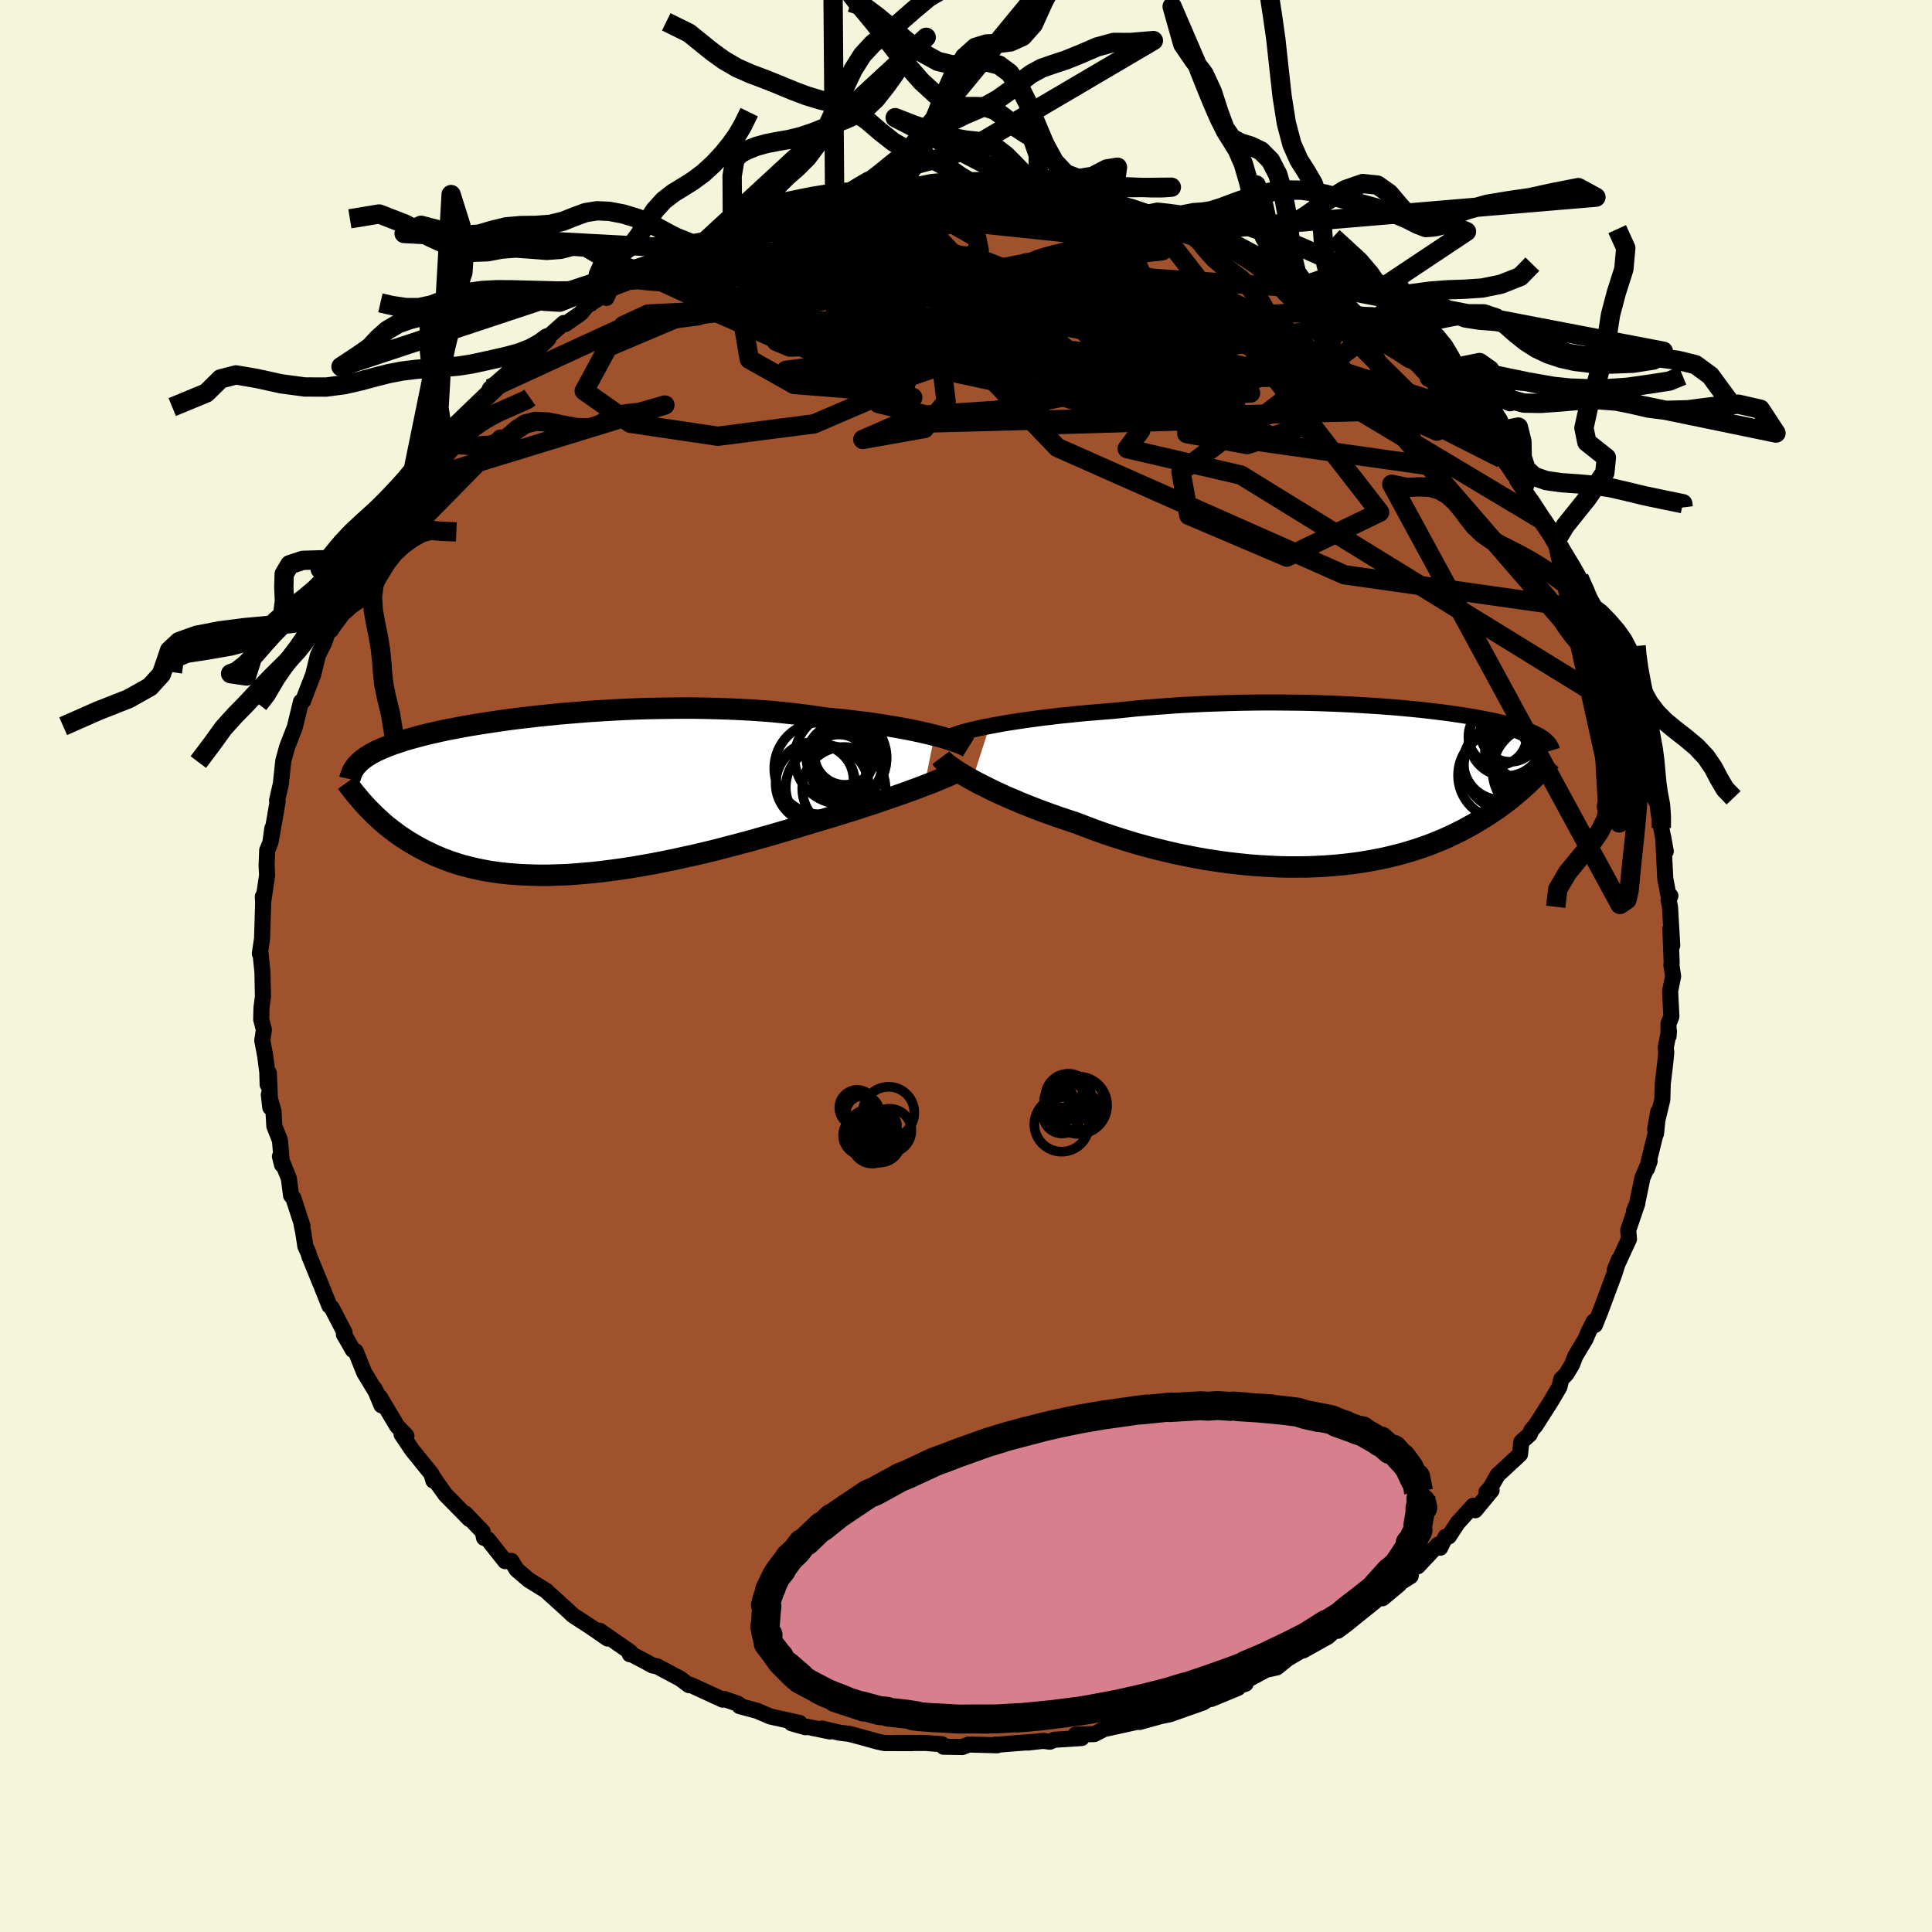 <svg xmlns="http://www.w3.org/2000/svg" width="500" height="500" viewBox="-100 -100 200 200"><defs><clipPath id="c"><path d="m39.53-6.18-.56-.14-.6-.14-.63-.14-.66-.14-.69-.13-.71-.13-.75-.13-.77-.12-.8-.12-.82-.12-.85-.1-.86-.11-.89-.1-.9-.09-.92-.09-1.01-.15-1.03-.14-1.06-.13-1.09-.12-1.11-.11-1.13-.09-1.16-.08-1.16-.06-1.18-.05-1.2-.04-1.2-.03-1.2-.02h-1.21l-1.21.01-1.2.02-1.2.02-1.2.04-1.18.05-1.17.06-1.16.07-1.14.07-1.12.09-1.1.09-1.08.09-1.05.11-1.03.1-1.01.12-.97.11-.95.12-.92.13-.89.13-.85.13-.83.13-.79.13-.76.14-.73.14-.7.13-.66.14-.64.14-.6.14-.57.14-.54.14-.52.14-.48.14-.46.13-.43.14-.41.14-.39.13-.37.14-.35.14-.32.13-.31.14-.29.13-.27.14-.25.13-.24.14-.22.14-.2.13-.19.14-.17.13-.16.14-.15.14-.13.14-.13.13.91 4.13.23.25.25.26.25.25.26.26.27.25.28.26.29.26.3.26.32.25.32.26.34.25.35.26.37.25.37.24.39.25.41.24.42.24.44.24.45.23.47.23.49.23.51.21.53.21.55.2.57.19.59.18.62.16.64.16.66.14.68.13.71.11.73.1.76.08.78.06.8.05.82.03.85.02h.87l.89-.03.92-.03.93-.06.95-.08.98-.09.99-.11 1.01-.13 1.02-.14 1.04-.16 1.05-.18 1.07-.19 1.07-.21 1.09-.22 1.09-.24 1.1-.24 1.1-.26 1.11-.27 1.1-.29 1.11-.29 1.1-.29 1.1-.31 1.1-.31 1.08-.31 1.07-.32 1.06-.32 1.05-.32.9-.27.88-.26.88-.27.87-.27.85-.26.83-.27.82-.27.8-.26.78-.27.75-.26.73-.25.71-.25.68-.25.66-.24.62-.24"/></clipPath><clipPath id="b"><path d="m-38-6.25.68-.13.71-.13.75-.12.77-.12.8-.12.83-.11.85-.12.88-.1.89-.11.92-.09.93-.1.95-.09.97-.08.97-.08.99-.08 1.15-.12 1.16-.12 1.18-.1 1.19-.09 1.2-.09 1.2-.08 1.21-.06 1.21-.06 1.21-.04 1.21-.04 1.2-.03 1.19-.02 1.19-.01h1.17l1.15.01 1.15.01 1.12.02 1.11.03 1.08.04 1.06.04 1.04.05 1.02.06.98.06.97.06.93.07.9.07.88.08.85.08.82.08.78.09.76.09.73.09.69.09.67.1.63.09.61.1.57.09.55.1.52.1.49.1.47.09.44.1.42.1.39.09.37.1.35.1.32.09.31.1.3.09.27.09.26.1.25.09.23.09.21.09.2.1.19.09.17.09.16.09.15.09.14.09.13.09.11.09.11.1.09.09-1.68 4.14-.25.25-.27.24-.27.25-.29.25-.29.25-.31.26-.31.26-.33.26-.35.26-.35.26-.37.27-.38.26-.39.26-.41.27-.43.26-.44.27-.45.27-.47.26-.49.27-.51.26-.53.26-.55.26-.57.26-.59.24-.61.25-.63.23-.66.23-.68.22-.7.21-.73.2-.75.19-.77.18-.79.16-.82.15-.84.14-.86.12-.88.1-.91.09-.92.07-.94.05-.96.04-.98.01h-.99l-1.01-.02-1.02-.05-1.04-.06-1.05-.08-1.05-.11-1.07-.12-1.07-.15-1.08-.16-1.08-.19-1.08-.21-1.08-.22-1.08-.25-1.07-.26-1.07-.28-1.07-.3-1.05-.32-1.04-.33-1.02-.34-1.01-.36-.99-.37-.98-.38-.85-.28-.84-.28-.82-.29-.81-.29-.79-.3-.77-.3-.75-.3-.73-.31-.71-.3-.68-.31-.66-.3-.63-.31-.6-.3-.57-.29-.54-.29"/></clipPath><linearGradient id="d" x1="0%" x2="100%" y1="0%" y2="0%"><stop offset="0%" style="stop-color:[object Object];stop-opacity:1"/><stop offset="64.7%" style="stop-color:[object Object];stop-opacity:1"/><stop offset="100%" style="stop-color:[object Object];stop-opacity:1"/></linearGradient><filter id="a"><feTurbulence baseFrequency=".05" numOctaves="3" result="noise" type="noise"/><feDisplacementMap in="SourceGraphic" in2="noise" scale="2"/></filter></defs><rect width="100%" height="100%" x="-100" y="-100" fill="beige"/><path fill="sienna" stroke="#000" stroke-linejoin="round" stroke-width="1.667" d="m73.02-.11.18 1.17-.31 1.54.13 2.63-.3.76.01 1.27.04-.52-.33 1.68.05.55-.1 1.02-.26 2.18-.05 1.68-.74 3.06.32-1.82-.23 2.26-.01-.13-.93 3.77.28-.8-.74 1.72-.56 2.7-.32.77.35-.82-.95 2.78.08.93-1.47 3.18.42-1.03-.49 1.51.05-.12-1.49 4-.54 1.35-.13-.36-.5 1-.35.82-1.06 1.77-.33.87-.6.99-.52.53-.19.8-.92 1.56-1.56 2.44-.41.47-.18.43-.87.78-.14 1.29-2.32 2.15-.74 1.3-.41.46.53-.18-1.7 2.06-.2-.47-1.62 1.79-.91 1.39-.33.03-.56 1.14-.22-.32-2.1 2.24-.6.1-.14.92-2.06 1.29.87-.43-1.72 1.43-.43-.13-.31.42-3.03 2.44-.86.64 1.02-.93-1.5 1.03-.52.49-2.6 1.45-.13-.02-1.46.86-1.12.91-1.13.25-2.4 1.3.29.14-.87.3.09.13-2.78 1.15.71-.63-1.54.99-3.42 1.21-1.35.28 1.69-.66-3.51 1.19 2.13-.59-2.33.54-.13.05-3.36.74-.98.51-1.95.06.63.35-2.81.18-.48.2-.69-.09-1.59.18.77-.09-3.94.31-.21-.01.21.07-2.95-.08-.66.26-1.95-.03-.07-.13-.1-.13-1.67-.13h-3.18l1.74.02-2.83-.01-.71-.15-1.76-.49-1.17-.31-1.05-.13-1.79-.42.84.3-2.4-.49-.14.05-1.44-.41.83-.03-3.03-.67-1.37-.59-1.8-.48.29.07-.54-.35-1.36-.46-.14.07-3.28-1.51-.21.01-.92-.68-2.38-1.27-.5-.1-.59-.33-1.51-.8-.23-.02.05-.23-3.18-2.21.83.81-1.72-1.19-1.91-1.24-.1-.11-.59-.55-1.98-1.79-.03-.05-1.84-1.14-1.24-1.06-.56-.91-.64.03-1.79-2.26-.18-.1-.21-.05-.14-.64-1.82-1.89.44.58-2.48-2.53-.94-1.31-.36-.56.05.42-.2-.7-2-2.47-1.09-1.62.5.15-.96-1-1.79-3 .17.85-.72-1.73.3.6-1.37-2.27-.88-2.2-.3-.14-.5-.89-.42-.71.07-.19-1.32-2.55-.25-.23-.84-2.09-1.23-3.01-.12-.41-.3-.65-.23-1.5-.16-.76.09.16-.94-2.89-.24-.27-.23-1.77-.92-2.27.22.87-.22-2.53-.58-1.48-.09-1.54-.48-1.71.15 1.32-.15-3.56-.12 1.21-.04-1.31-.22-1.69-.3-1.59.17-1.1-.28-1.07.03-1.21.15-1.16-.03-1.42-.02-1.1-.19-1.87-.08-.05.23-1.57.11-3.62-.03-.72.05.43.39-2.63-.05-1.02.06-1.56.33-.81.2-1.47-.14 1.18.41-2.31.28-1.65-.06-.1.39-1.71.26-2.41.4-1.45.79-2.02.22-.92.42-1.72.22-.08.06-.19.98-2.53.48-1.96.04-.11.62-1.24.45-1.29.26-.03 1.46-3.38-.43.85.77-1.96.33-.85.04-.2 1.71-2.62 1.02-2.11-.69 1.74 1.8-2.56 1.03-1.68.15-.85-.39.79.99-1.73.44-.65 1.3-1.47 1.42-2.21-.48.69 2.09-2.76.13 1.01-.39-.59 2.38-2.48.32-.2 1.07-1.07.2-.09.18-.6 2.6-2.29-.55.5 1.72-1.1.33-.83 1.37-1.04.43-.48 1.74-1.55.16.11 1.59-1.11.64-.77 1.91-1.23.12.4.52-1.14 3.15-1.47-1.62.87 2.15-1.18.33-.21 1.9-.99 1.1-.65 1.64-.28 1.01-.78-.32.18.94-.5 2.24-.85 2.41-.99-.74.3 1.25-.37.4-.19 1.15-.24.14-.08 3.38-1.17-.36.34.62-.1 2.13-.57 1.22-.53 2.47-.07-2.07.32 2.62-.52 1.81-.31-.53.25 1.58-.23 1.97-.22 1.28.09 2.17-.47.17.09 2.27.04-.01-.1.48.09 2.02.17 1.31.14 1.96-.05-2.08.14 3.36.18-.74.04 1.87.24 1.85.2 2.08.37-.04-.1 2.71.81-.76-.24 1.72.28 1.93.79.99.01.67.14 1.86.97 1.66.6-.3-.23 1.14.4-.21-.06 1.91.74 1.15.31 2.03 1.08.33.13.14.28 2.5 1.22-.78-.46 2.35 1.44.77.62.56-.02.63.58 2.77 1.89 1.42.88.79.41 1.01 1.15-1.07-.93.91.43 1.98 1.62.01.26 3.25 2.58-1.24-1.18 1.9 2.05 1 1.18-.36-.47 1.47 1.42.9 1.13 1.32 1.29 1.09 1-.44.26.51.06 2.01 2.51-.14-.61 1.38 2.25 1.13 1.14-.77-.53 1.77 2.56-.31-.47 2.13 3.26-1-1.22 1.33 1.88.18.17 1.68 2.77.63 1.13-.15-.27.69 1.44 1.29 2.25-.03-.07.03 1.18 1.42 2.72.31.55-.05.42.25.51.48 1.47.8 2.04.73 1.65-.02.58-.21-.1 1.15 2.79.05.63.03-.38.83 3.42-.3-.02.43 1.85.4.77.13 1.07.26 1.42.46 2.42-.27-1.49.22 4.31.33 1.75.2.04-.19.42.15.75.23 3.96-.19-1.73.13 3.55-.03.2.18 1.17" filter="url(#a)"/><path fill="#fff" d="m-38-6.25.68-.13.71-.13.75-.12.77-.12.8-.12.83-.11.85-.12.88-.1.89-.11.92-.09.93-.1.95-.09.97-.08.97-.08.99-.08 1.15-.12 1.16-.12 1.18-.1 1.19-.09 1.2-.09 1.2-.08 1.21-.06 1.21-.06 1.21-.04 1.21-.04 1.2-.03 1.19-.02 1.19-.01h1.17l1.15.01 1.15.01 1.12.02 1.11.03 1.08.04 1.06.04 1.04.05 1.02.06.98.06.97.06.93.07.9.07.88.08.85.08.82.08.78.09.76.09.73.09.69.09.67.1.63.09.61.1.57.09.55.1.52.1.49.1.47.09.44.1.42.1.39.09.37.1.35.1.32.09.31.1.3.09.27.09.26.1.25.09.23.09.21.09.2.1.19.09.17.09.16.09.15.09.14.09.13.09.11.09.11.1.09.09-1.68 4.14-.25.25-.27.24-.27.25-.29.25-.29.25-.31.26-.31.26-.33.26-.35.26-.35.26-.37.27-.38.26-.39.26-.41.27-.43.26-.44.27-.45.27-.47.26-.49.27-.51.26-.53.26-.55.26-.57.26-.59.24-.61.25-.63.23-.66.23-.68.22-.7.21-.73.2-.75.19-.77.18-.79.16-.82.15-.84.14-.86.12-.88.1-.91.09-.92.07-.94.05-.96.04-.98.01h-.99l-1.01-.02-1.02-.05-1.04-.06-1.05-.08-1.05-.11-1.07-.12-1.07-.15-1.08-.16-1.08-.19-1.08-.21-1.08-.22-1.08-.25-1.07-.26-1.07-.28-1.07-.3-1.05-.32-1.04-.33-1.02-.34-1.01-.36-.99-.37-.98-.38-.85-.28-.84-.28-.82-.29-.81-.29-.79-.3-.77-.3-.75-.3-.73-.31-.71-.3-.68-.31-.66-.3-.63-.31-.6-.3-.57-.29-.54-.29" filter="url(#a)" transform="translate(40.45 -18.59)"/><path fill="#fff" d="m39.53-6.18-.56-.14-.6-.14-.63-.14-.66-.14-.69-.13-.71-.13-.75-.13-.77-.12-.8-.12-.82-.12-.85-.1-.86-.11-.89-.1-.9-.09-.92-.09-1.01-.15-1.03-.14-1.06-.13-1.09-.12-1.11-.11-1.13-.09-1.16-.08-1.16-.06-1.18-.05-1.2-.04-1.2-.03-1.2-.02h-1.21l-1.21.01-1.2.02-1.2.02-1.2.04-1.18.05-1.17.06-1.16.07-1.14.07-1.12.09-1.1.09-1.08.09-1.05.11-1.03.1-1.01.12-.97.11-.95.12-.92.13-.89.13-.85.13-.83.13-.79.13-.76.14-.73.14-.7.13-.66.14-.64.14-.6.14-.57.14-.54.14-.52.14-.48.14-.46.13-.43.14-.41.14-.39.13-.37.14-.35.14-.32.13-.31.14-.29.13-.27.14-.25.13-.24.14-.22.14-.2.13-.19.14-.17.13-.16.14-.15.14-.13.14-.13.13.91 4.13.23.25.25.26.25.25.26.26.27.25.28.26.29.26.3.26.32.25.32.26.34.25.35.26.37.25.37.24.39.25.41.24.42.24.44.24.45.23.47.23.49.23.51.21.53.21.55.2.57.19.59.18.62.16.64.16.66.14.68.13.71.11.73.1.76.08.78.06.8.05.82.03.85.02h.87l.89-.03.92-.03.93-.06.95-.08.98-.09.99-.11 1.01-.13 1.02-.14 1.04-.16 1.05-.18 1.07-.19 1.07-.21 1.09-.22 1.09-.24 1.1-.24 1.1-.26 1.11-.27 1.1-.29 1.11-.29 1.1-.29 1.1-.31 1.1-.31 1.08-.31 1.07-.32 1.06-.32 1.05-.32.9-.27.88-.26.88-.27.87-.27.85-.26.83-.27.82-.27.8-.26.78-.27.75-.26.73-.25.71-.25.68-.25.66-.24.62-.24" filter="url(#a)" transform="translate(-42.79 -17.7)"/><g fill="none" stroke="#000" transform="translate(40.45 -18.59)"><path stroke-linejoin="round" stroke-width="1.667" d="m-42.39-4.99.21-.12.27-.12.32-.12.38-.13.42-.13.47-.13.52-.13.56-.13.6-.13.64-.12.68-.13.71-.13.75-.12.77-.12.8-.12.83-.11.85-.12.88-.1.89-.11.92-.09.93-.1.95-.09.97-.08.97-.08.99-.08 1.15-.12 1.16-.12 1.18-.1 1.19-.09 1.2-.09 1.2-.08 1.21-.06 1.21-.06 1.21-.04 1.21-.04 1.2-.03 1.19-.02 1.19-.01h1.17l1.15.01 1.15.01 1.12.02 1.11.03 1.08.04 1.06.04 1.04.05 1.02.06.98.06.97.06.93.07.9.07.88.08.85.08.82.08.78.09.76.09.73.09.69.09.67.1.63.09.61.1.57.09.55.1.52.1.49.1.47.09.44.1.42.1.39.09.37.1.35.1.32.09.31.1.3.09.27.09.26.1.25.09.23.09.21.09.2.1.19.09.17.09.16.09.15.09.14.09.13.09.11.09.11.1.09.09.09.09.08.09.07.09.07.09.05.09.05.09.05.09.03.09.03.09.03.1" filter="url(#a)"/><path stroke-linejoin="round" stroke-width="2.222" d="m-43.05-2.97.12.16.18.18.22.2.27.21.31.23.35.24.4.26.43.26.47.28.5.28.54.29.57.29.6.3.63.31.66.3.68.31.71.3.73.31.75.3.77.3.79.3.81.29.82.29.84.28.85.28.98.38.99.37 1.01.36 1.02.34 1.04.33 1.05.32 1.07.3 1.07.28 1.07.26 1.08.25 1.08.22 1.08.21 1.08.19 1.08.16 1.07.15 1.07.12 1.05.11 1.05.08 1.04.06 1.02.05 1.01.02h.99l.98-.01.96-.04.94-.05.92-.07.91-.09.88-.1.86-.12.84-.14.82-.15.79-.16.77-.18.75-.19.73-.2.7-.21.68-.22.66-.23.63-.23.61-.25.59-.24.57-.26.55-.26.53-.26.51-.26.49-.27.47-.26.45-.27.44-.27.43-.26.41-.27.39-.26.38-.26.37-.27.35-.26.35-.26.33-.26.31-.26.31-.26.29-.25.29-.25.27-.25.27-.24.25-.25.25-.23.23-.24.23-.23.22-.23.21-.22.2-.22.2-.21.19-.21.18-.21.18-.2" filter="url(#a)"/><circle cx="18.787" cy="-1.595" r="4.726" clip-path="url(#b)" filter="url(#a)"/><circle cx="15.872" cy="-5.625" r="3.078" clip-path="url(#b)" filter="url(#a)"/><circle cx="18.482" cy="-5.26" r="4.988" clip-path="url(#b)" filter="url(#a)"/><circle cx="15.042" cy="-1.15" r="4.554" clip-path="url(#b)" filter="url(#a)"/><circle cx="15.447" cy="-4.93" r="3.858" clip-path="url(#b)" filter="url(#a)"/><circle cx="18.752" cy="-2.875" r="4.856" clip-path="url(#b)" filter="url(#a)"/><circle cx="14.912" cy="-2.485" r="3.864" clip-path="url(#b)" filter="url(#a)"/><circle cx="14.587" cy="-5.205" r="3.024" clip-path="url(#b)" filter="url(#a)"/><circle cx="17.112" cy="-3.665" r="3.84" clip-path="url(#b)" filter="url(#a)"/><circle cx="15.627" cy="-2.055" r="4.544" clip-path="url(#b)" filter="url(#a)"/></g><g fill="none" stroke="#000" transform="translate(-42.79 -17.7)"><path stroke-linejoin="round" stroke-width="2.222" d="m43.04-4.93-.16-.1-.21-.11-.25-.12-.29-.12-.34-.12-.37-.14-.42-.13-.45-.14-.49-.14-.53-.13-.56-.14-.6-.14-.63-.14-.66-.14-.69-.13-.71-.13-.75-.13-.77-.12-.8-.12-.82-.12-.85-.1-.86-.11-.89-.1-.9-.09-.92-.09-1.01-.15-1.03-.14-1.06-.13-1.09-.12-1.11-.11-1.13-.09-1.16-.08-1.16-.06-1.18-.05-1.2-.04-1.2-.03-1.2-.02h-1.21l-1.21.01-1.2.02-1.2.02-1.2.04-1.18.05-1.17.06-1.16.07-1.14.07-1.12.09-1.1.09-1.08.09-1.05.11-1.03.1-1.01.12-.97.11-.95.12-.92.13-.89.13-.85.13-.83.13-.79.13-.76.14-.73.14-.7.13-.66.14-.64.14-.6.14-.57.14-.54.14-.52.14-.48.14-.46.13-.43.14-.41.14-.39.13-.37.14-.35.14-.32.13-.31.14-.29.13-.27.14-.25.13-.24.14-.22.14-.2.13-.19.14-.17.13-.16.14-.15.14-.13.14-.13.13-.11.14-.1.14-.09.14-.08.14-.07.14-.06.15-.05.14-.05.14-.04.15-.03.14m63.61-1.18-.22.14-.26.14-.31.16-.36.17-.4.19-.44.19-.49.2-.52.22-.55.22-.59.22-.62.24-.66.24-.68.25-.71.25-.73.25-.75.26-.78.27-.8.26-.82.27-.83.27-.85.26-.87.27-.88.27-.88.26-.9.27-1.05.32-1.06.32-1.07.32-1.08.31-1.1.31-1.1.31-1.1.29-1.11.29-1.1.29-1.11.27-1.1.26-1.1.24-1.09.24-1.09.22-1.07.21-1.07.19-1.05.18-1.04.16-1.02.14-1.01.13-.99.11-.98.09-.95.08-.93.06-.92.03-.89.03h-.87l-.85-.02-.82-.03-.8-.05-.78-.06-.76-.08-.73-.1-.71-.11-.68-.13-.66-.14-.64-.16-.62-.16-.59-.18-.57-.19-.55-.2-.53-.21-.51-.21-.49-.23-.47-.23-.45-.23-.44-.24-.42-.24-.41-.24-.39-.25-.37-.24-.37-.25-.35-.26-.34-.25-.32-.26-.32-.25-.3-.26-.29-.26-.28-.26-.27-.25-.26-.26-.25-.25-.25-.26-.23-.25-.23-.25-.21-.24-.21-.25-.2-.24-.2-.23-.19-.24-.18-.23-.17-.23-.17-.22-.16-.22" filter="url(#a)"/><circle cx="29.647" cy="-3.146" r="3.122" clip-path="url(#c)" filter="url(#a)"/><circle cx="30.262" cy="-4.231" r="3.18" clip-path="url(#c)" filter="url(#a)"/><circle cx="30.152" cy="-.661" r="4.31" clip-path="url(#c)" filter="url(#a)"/><circle cx="29.732" cy="-3.851" r="3.47" clip-path="url(#c)" filter="url(#a)"/><circle cx="27.197" cy="-1.186" r="4.112" clip-path="url(#c)" filter="url(#a)"/><circle cx="27.142" cy="-1.486" r="4.012" clip-path="url(#c)" filter="url(#a)"/><circle cx="27.707" cy="-2.761" r="4.762" clip-path="url(#c)" filter="url(#a)"/><circle cx="30.312" cy="-3.206" r="3.812" clip-path="url(#c)" filter="url(#a)"/><circle cx="28.437" cy="-.806" r="4.306" clip-path="url(#c)" filter="url(#a)"/><circle cx="29.812" cy="-3.846" r="4.762" clip-path="url(#c)" filter="url(#a)"/></g><g fill="none" stroke="url(#d)" stroke-linejoin="round" stroke-width="2"><path d="m-15.93-78.66 28.57 2.99 7.68 1.63-4.68.52-8.68.62-6.94 1.35-3.89 1.83-2.33 1.95-2.24 2.07-2.07 2.42-.6 2.7 2.06 2.36 4.96 1.18 7.19-.48 8.64-1.72 9.64-1.66 10.25-.04 9.86 2.29 7.26 3.28.13-.89-16.19-15.98" filter="url(#a)"/><path d="M53.44-55.05 14.83-69.66l-22.7-.38-6.63 3.65 7.36 3.7 12.37 2.65 8.44.86 1.11-1.31-3.98-3.06-4.56-3.81-1.84-3.38 1.8-2.05 4.59-.29 5.92 1.18 5.7 1.64 4.74 1.36 5.43 2.54 11 9.59 24.92 28.8" filter="url(#a)"/><path d="m55.45-52.54-28.67-14.5L8.2-68.29l-6.96 2.82-.2 2.05 3.86.8 6.91.4 8.37.48 7.51.36 4.65-.28.89-1.27-2.66-2.14-5.31-2.44-6.62-2.05-6.21-1.12-3.77.17.26 1.78 3.96 3.65 4.45 5.07.75 4.58-1.39 1.88 11.77 2.73L69-25.84m-90.26-51.38 18.47-.92-.46.45-3.15 1.01-2.37 1.24-1.29 1.29-.19 1.05.71.66 1.41.31 2.1.06 2.77-.25 2.85-.67 1.78-1.09-.27-1.32-2.23-1.28-2.81-1-1.6-.7.15-.57v-.63l1.94-.87" filter="url(#a)"/><path d="m42.21-65.75-11.98 9.22-21.52-5.7L-.17-68l-1.93-1.02-1.19 2.99-3.07 4.02-5.26 2.3-6.17-.49-4.64-2.61-.55-3.18 4.5-2.47 7.42-1.3 4.68-.32-4.47.2-10.73-.63 12.02-9.52" filter="url(#a)"/><path d="m-33.55-71.77 12.74 5.87 21.3-1.66 7.28-2.95-2.73-1.57-4.76.37-1.98 1.92 1.86 2.54 4.58 2.18 5.41 1.28 4.52.48 2.75.3 1.76.94 3.04 2.16 5.56 3.13 4.74 2.43-3.47-1.27-10.67-6.78 22.82-4.5" filter="url(#a)"/><path d="m-1.28-80.92-18.56 15.54 10.03 4.57 4.3 1.96-1.06-.46.59-1.66 4.3-1.46 5.63-.91 4.01-.93 1.36-1.62L9-68.22l-.39-2.47.6-1.78 1.78-.53 2.54.66 2.24 1.17.77.85 1.47 1.13 12.07 5.34 29.56 17.69" filter="url(#a)"/><path d="m15.17-78.9 9.2 22.41-15.16.45-3.53-2.1 5.63-2.82 6.82-3.12 4.2-2.19 1.62-.21.78 1.87 1.36 3.13 1.76 3.19.44 2.44-2.39 1.94-3.65 2.73.82 4.53 10.14 4.32 9.61-4.64-24-30.86" filter="url(#a)"/><path d="M-15.93-78.66 4.59-71.8l1.36 2.75 2.33.66 5.49.89 7.42 2.46 6.15 3.35 2.12 2.38-2.14.06-4.27-2.17-3.75-3.19-1.92-2.87-.79-1.87-1.71-.85-4.5.06-6.75 1.63-3.69 4.91 9.52 9.93L39.17-40.5l26.12 3.71" filter="url(#a)"/><path d="m50.96-57.66-57.92 1.53-3.72 1.62 6.38-1.13 2.24-2.78-.36-2.94-.64-2.5-1.38-2.07-3.22-1.79-4.81-1.52-4.83-1.18-2.81-.79.91-.44 5.42-.12 9.24.32 10.36.97 6.93 1.73-1.54 2.12-12.33 1.72-18.26.12-8.88-3.93 18.15-11.11" filter="url(#a)"/><path d="m32.69-72.24 7.62 12.74-12.24 3.31-16.46-4.24-10.22-5.16-2.96-2.9 2.03-.4 4.26.91 4.02.73 2.33-.38.67-1.48.01-1.84.23-1.22.75.01 1.2 1.14 1.32 1.34.28.32-3.83-1.44-14.27-2.48-30.98 1.51" filter="url(#a)"/><path d="M7.46-80.18-27.7-67.31l-7.77 1 2.57-1.18 6.66-.33 7.93.67 7.54.8 6.21.24 4.92-.27 4.36-.25 4.65.28 5.27.97 5.52 1.36 5.08 1.25 4.09.79 3 .33 2.13.33 1.49.99.45 2-1.92 2.6-5.37 1.75-6.25-1.13-.08-6.22-9.56-18.14" filter="url(#a)"/><path d="m-9.56-80.03-7.98 4.6 11.37 3.74 10.35 4.27.33 2.98-7.67 1.34-9.62.66-5.85.78 1.2.65 7.81-.39 10.2-2.11 6.77-3.61-.25-3.83-6.29-2.5-8.32-.59-6.06-.34 12.46-6.45" filter="url(#a)"/><path d="m38.99-68.19-1.51 4.54-10.06 3.86-4.93 1.69 1.78.64 2.51-.39-.2-1.39-1.91-1.72-1.11-1.2.79-.3 1.79.31 1.1.26-.59-.29-1.94-.85-2.05-1.01-.97-.75.44-.43 1.07-.4.02-.78-2.82-1.23-6.88-1.24-11.55-.53-16.59.52-19.61 2.18-15.05 6.93" filter="url(#a)"/><path d="m-33.02-72.08 50.03 15.29-2.46-3.33L.33-63.53l-12.1-.74-6.46.2-1.41-.59 1.25-1.75 1.37-2.25.11-1.88-1-1.15-.84-.66.66-.67 2.63-.93 3.8-.88 3.58-.01 2.97 1.8 4.58 4.33 10.74 6.8 19.11 7.48 18.01 2.55-6.92-15.43" filter="url(#a)"/><path d="M50.96-57.66 18.92-68.01l-24.7-2.27-11.75.04-1.29-.3 5.04-.97 6.94-.68 5.33.73 1.83 2.68-2.07 4.31-5.58 4.74-8.41 3.61-9.95 1.28-9.05-1.34-4.78-3.35 2.45-4.53 11.54-4.88 22.9-3.69 38.85 2.55" filter="url(#a)"/><path d="m1.16-80.79.26-.03.79.06 1.06.09 1.08.09.95.09.87.1.88.11.96.14 1.09.15 1.21.18 1.27.2 1.25.22 1.17.23 1.06.23 1 .24 1.16.31 1.6.55-40.98-.71-.08.19.48-.13.74-.18.9-.18 1.02-.19 1.09-.21 1.11-.23 1.12-.22 1.14-.18 1.14-.14 1.1-.09 1.05-.06 1.01-.04 1-.04 1.02-.04 1.08-.06 1.2-.06 1.38-.09 1.56-.14 1.82-.29 12.46 1.18-1.59-.19-1.19-.16-.94-.13-.82-.11-.81-.1-.87-.09-.96-.09-1.02-.07-1.01-.06-.99-.04-.98-.01-1.05.03-1.17.07-1.33.11-1.48.12-1.67.14 1.69-.38 1.5-.3 1.34-.12 1.19-.04 1.08-.01 1.03-.02 1.02-.04 1.02-.05 1.02-.07.99-.08.97-.06.97-.01 1.04.06 1.12.11 1.21.15 1.26.15 1.28.14 1.24.1 1.19.07 1.18.06 1.22.05 1.28.05h1.21l.91-.06-29.01.28.18-.05 1.01-.71 1.31-1.95 1.36-3.03 1.33-3.32 1.24-2.79 1.17-1.9L.98-95.1l1.14-.35 1.2-.05 1.29-.16 1.25-.57 1.11-1.25 1.13-2.49 2.59-4.68-20.25 24.62 1.26 1.34 1.03 1.84 1.14.99 1.25.21 1.26.16 1.22.64 1.11 1.18 1.02 1.4L.65-71l.88.94.87.65.87.52.83.46.72.32.64.14.58.53.09 1.56" filter="url(#a)"/><path d="m-9.56-80.03-1.13 1.36-.68.06-.87.23-1 .75-.94 1.18-.83 1.44-.73 1.56-.69 1.57-.65 1.47-.61 1.3-.53 1.05-.49.74-.48.41-.58.29-1.02 1.12m92.77 51.21v-1.26l-.08-1.12-.21-1.09-.17-1.14-.11-1.2-.11-1.19-.15-1.15-.2-1.11-.2-1.07-.18-1.07-.17-1.09-.21-1.18-.27-1.33-.27-1.47-.2-1.41-.08-.96" filter="url(#a)"/><path d="m15.3-75.56-1.73-.8-1.3-.48-1.31-.41-1.27-.33-1.16-.26-1.03-.2-.93-.19-.89-.18-.91-.21-.94-.23-.98-.26-1-.25-1.02-.22-1.06-.16-1.12-.07-1.2.01-1.27.06-1.3.07-1.27.05-1.19.04-1.12.02-1.08-.03-.84-.08.51-.16" filter="url(#a)"/><path d="m-10.11-79.83-.6-.62.75-.78 1.03-.78 1.08-.88 1.19-.95 1.28-.98 1.35-.97 1.34-.9 1.28-.78 1.23-.61 1.17-.5 1.17-.51 1.17-.66 1.17-.84 1.14-.93 1.11-.83 1.1-.6 1.16-.4 1.31-.43 1.54-.62 1.71-.74 1.73-.47 1.71.01 2.39-.2L1.21-85.1l-.6.28-1.09.5-1.25.43-1.35.36-1.38.36-1.33.38-1.23.38-1.12.37-1.02.38-.94.43-.86.5-.86.53-1.02.51-1.35.5-1.74.53 16.94 8.61-1.43-1.66-1.18-1.45-1.26-1.11-1.3-.76-1.28-.59-1.18-.55-1.11-.54-1.02-.44-.97-.27-.94-.19-.99-.24-1.15-.37-1.34-.33-1.39-.06-1.02.05m18.02-23.57-2.05.24-1.64.66-1.64.97-1.61 1.35L-7-97.57l-1.38 1.1-1.25.98-1.09 1.17-.97 1.54-.9 1.9-.89 2.06-.92 2-.99 1.73-1.03 1.38-1.05 1.05-1.03.9-.97.96-.82 1.19-.66 1.3-.64.98-.92.48" filter="url(#a)"/><path d="m-24.18-76.16-.03-5.63.3-1.74.57-.58.75-.38.9-.36 1.05-.29 1.14-.22 1.2-.21 1.22-.3 1.22-.41 1.19-.47 1.15-.48 1.09-.43 1.05-.48 1.02-.65 1.02-.96 1.05-1.33 1.2-1.67 1.44-1.84 1.53-1.55-22.92 21.15-1.29.23-1.84-.74-2-1.08-1.81-.81-1.56-.47-1.38-.26-1.28-.06-1.19.19-1.14.42-1.18.47-1.33.32-1.49.11-1.56.02-1.5.13-1.4.34-1.4.41-1.64.12-2.05-.41-2.33-.62-1.76.85 30.12 1.62.84.05.76.04 1.1.09 1.32.18 1.28.22 1.12.17.93.08h.85l.86-.03h.93l1.02.12 1.08.3 1.13.48 1.19.55 1.31.45 1.54.55 1.98 1.37" filter="url(#a)"/><path d="m-8.77-69.27-1.89-.84-1.51-.4-1.32-.55-1.21-.69-1.16-.64-1.13-.5-1.09-.4-1.02-.35-.94-.26-.89-.08-.89.11-.99.23-1.12.19-1.21-.02-1.18-.25-1.04-.32-1.01-.08-1.32.19" filter="url(#a)"/><path d="m-60.62-68.65 1.22.28 1.42.21h1.37l1.3-.28 1.24-.47 1.26-.47 1.32-.36 1.43-.19 1.5-.08 1.55.01 1.56.04 1.54.04 1.51.04 1.46-.01 1.37-.1 1.27-.21 1.14-.35 1.04-.45.93-.48.86-.4.83-.31.81-.1-.86.52-.34.43.74-.12 1.05-.41 1.13-.54 1.12-.57 1.06-.52 1-.43.99-.34 1.04-.31 1.08-.31 1.08-.33 1.02-.29.91-.22.81-.14.78-.07.89-.08 1.23-.19 2.24-.4" filter="url(#a)"/><path d="m-33.55-71.77-3.41-1.25-2.38-1.4-1.4-.09-1.22.32-1.43.11-1.61-.13-1.6-.11-1.48.11-1.42.27-1.61.06-2.01-.49-2.42-1.11-2.58-1.35-2.63-1.02-3.03.5" filter="url(#a)"/><path d="m-14.65-71.42-2.07.5-1.17.07-.82.1-.7.2-.77.14-.96-.09-1.18-.35-1.29-.49-1.28-.46-1.17-.24-1.06.07-1.01.31-1.07.42-1.19.31-1.27.09-1.24-.09-1.07-.12-.96.07-1.77.68 1.74-.71.81-.37.83-.4.99-.47 1.11-.5 1.13-.5 1.08-.46 1.01-.43.95-.39.99-.39 1.08-.42 1.14-.43 1.08-.37.88-.25.68-.14.55-.11-44.05 14.6 2.02-1.34.99-.7.8-.87.96-.86 1.14-.67 1.26-.45 1.31-.32 1.33-.27 1.37-.24 1.4-.2 1.41-.2 1.36-.26 1.32-.3 1.34-.25 1.48-.03 1.6.19 1.55.09 1.23-.49 1.11-.93 2.38.58" filter="url(#a)"/><path d="m-39.25-68.33.91-1.49.28-1.77.57-1.27.91-.6 1.01-.42.93-.68.82-1.1.78-1.32.84-1.27.92-1.01.98-.76 1.02-.62 1.03-.65 1.06-.79 1.05-.96.96-1.03.8-.99.65-.91.6-1.01.69-1.41m-59.73 30.53 3.53-1.46 1.48-1.46 1.59-.41 2.16.37 2.5.55 2.46.33 2.21.01 1.91-.25 1.65-.38 1.49-.4 1.42-.36 1.41-.27 1.47-.18 1.5-.11 1.49-.1 1.41-.13 1.32-.21 1.26-.27 1.25-.28 1.25-.29 1.2-.33 1.11-.44 1-.55.72-.53-10.05 9.68-.01.21-.64.24-.82.59-.8.89-.77 1.05-.79 1.05-.77.93-.73.81-.69.73-.69.72-.76.75-.86.79-.92.83-.95.9-.96 1.02-.92 1.11-.77.97-.57.67 12.07-12.61.12-.28.31-1.02.01-1.41-.28-1.85-.42-2.19-.4-2.23-.21-1.99.11-1.59.49-1.18.79-.92.9-.87.79-1.09.49-1.5.14-2.03-.3-2.66-1.06-3.37-1.48 26.18.35-.06 1.07-.24 1.33.04 1.45.11 1.37-.09 1.12-.37.87-.6.76-.67.83-.55 1.05-.27 1.31.07 1.5.3 1.5.28 1.31.02 1.05-.34.89-.52.93-.44 1.09-.18 1.18-.12 1.18-.34 1.47-.42L-57.5-50l1.08-1.49.55-1.55.07-1.65-.09-1.63.04-1.42.31-1.22.49-1.13.51-1.2.38-1.32.29-1.39.33-1.35.45-1.32.44-1.44.23-1.74-.08-2.09-.11-2L-57.5-50l-.75.59-.71.49-.6.52-.59.74-.65.9-.77.97-.87.96-.93.95-.9.97-.81 1-.74 1.01-.7 1-.73.96-.79.94-.87.91-.93.88-.93.89-.92.94-.92 1.02-.97 1.11-1.04 1.07-.95.72-.56.2 1.65.24.73-2.29.76-1.48.75-1.07.84-.9.97-.83 1.05-.81 1.04-.81.98-.83.87-.87.8-.94.75-.99.77-1.04.81-1.03.87-.98.89-.94.83-.95.68-.91.55-.71.65-.32.95-.63" filter="url(#a)"/><path d="m-58.93-47.62 1.41-.84.92-1.08.83-1.17.82-1.07.78-.92.74-.81.72-.73.74-.71.81-.67.88-.64.91-.55.9-.48.92-.41 1.01-.44 1.06-.48.33-.23" filter="url(#a)"/><path d="m-59.21-23.86-.37-2.27-.41-1.67-.27-1.31-.13-1.17-.09-1.18-.13-1.28-.22-1.35-.29-1.4-.24-1.37-.08-1.31.15-1.25.42-1.17.63-1.07.72-1.03.57-1.13.25-1.48.03-1.79.13-1.32-.15.85-1.08 1.57-.97 1.09-.89.88-.94.9-.95.94-.88.95-.76.95-.63.98-.53 1.03-.47 1.07-.48 1.09-.53 1.06-.61 1.02-.69 1.01-.78 1.03-.8 1.06-.73 1.06-.56.94-.46.79-.8 1.03" filter="url(#a)"/><path d="m-82.15-30.41.19-1.42 1.26-.54 2.14-.33 2.43-.42 2.15-.57 1.62-.74 1.05-.91.58-1.1.17-1.33-.06-1.45.04-1.36.58-.97 1.35-.44 1.97-.06 2.26-.07 2.57-.83-1.71 2.62-.31.36-.58.65-.69.77-.71.88-.66.97-.62 1.02-.61 1.01-.66 1-.77.97-.88.96-.95.94-.93.92-.87.9-.84.91-.93.99-1.1 1.12-1.2 1.33-1.17 1.62-1.43 1.9" filter="url(#a)"/><path d="m-64.7-37.32.72-1.4.68-1.01.86-.96.96-.95.9-.97.78-.97.68-.96.64-.91.62-.81.66-.73.73-.67.83-.68.93-.7 1-.73.99-.73.93-.67.81-.6.67-.56.68-.77 1.46-1.44-16.1 16.37-1.95 1.7-1.69.74-2.02.29-2.27.18-2.47.23-2.57.33-2.4.46-1.82.65-.99.92-.39 1.17-.46 1.3-1.18 1.3-2.21 1.24-3.17 1.25-3.6 1.59m40.7-20.12-1.65-.07-1.04-.09-.95.27-.99.56-.97.71-.88.82-.75.96-.65 1.06-.64 1.06-.73.93-.86.73-.93.66-.87.79-.77 1.03-.55.76m121.57-8.25 1.04 1.22 1.03 1.01.98.98.88.91.76.87.65.91.6.96.62.99.71.96.79.9.81.83.74.81.62.85.48.97.4 1.15.4 1.23.54 1.09.81.56.56-.03" filter="url(#a)"/><path d="m61.05-6.13.21-1.82 1.03-1.75 1.22-1.48 1.13-1.35.91-1.31.65-1.25.33-1.19.05-1.13-.14-1.1-.18-1.09-.05-1.13.19-1.19.45-1.26.61-1.29.55-1.28.25-1.27-.14-1.36-.44-1.54-.46-1.56-.2-.93.06.53.25.9.36 1.2.32 1.31.18 1.28.06 1.23.03 1.16.12 1.11.23 1.08.31 1.06.3 1.09.21 1.13.09 1.17-.01 1.19-.09 1.22-.12 1.24-.12 1.27-.14 1.32-.15 1.39-.14 1.43-.13 1.32-.22.92-.72.49-23.63-43.5 1.52.32 1.34-.05 1.1.04.98.28.9.53.78.72.69.83.64.87.66.83.77.73.89.63.99.56 1.05.53 1.09.56 1.1.62 1.1.68 1.09.72 1.05.75.92.81.72.92.45 1.09.15 1.28.26 1.45 2.4 1.21" filter="url(#a)"/><path d="m66.71-32.96.12.53.02.68.09.94.2 1.16.21 1.27.11 1.29-.04 1.24-.13 1.18-.14 1.14-.07 1.11-.02 1.1-.05 1.14-.19 1.22-.32 1.26-.2 1.19.17.93-1.18-21.21.37.29.82.84.86 1 .68.96.49.95.38 1.03.36 1.11.4 1.18.48 1.15.6 1.08.74.97.89.9 1.03.85 1.12.87 1.11.93.97 1.03.76 1.11.6 1.14.62 1.06.89.93" filter="url(#a)"/><path d="m63.46-40.21.15.36.46 1.02.48 1.18.44 1.2.37 1.2.29 1.2.18 1.19.09 1.17.07 1.19.14 1.18.26 1.17.34 1.14.35 1.09.26 1.08.14 1.09.01 1.12-.03 1.14.01 1.16.1 1.16.18 1.14.17 1.1.03 1.05-.33 1.07-6.47-29.3.89-1.47 2.27-2.83 1.82-2.65.16-1.57-.99-.78-1.03-.82-.3-1.47.48-2.19.84-2.58.7-2.52.4-2.27.33-2.16.61-2.3.77-2.42.2-2.19-.89-1.95" filter="url(#a)"/><path d="m59.64-46.16.96 1.42.76 1.29.68 1.28.58 1.18.52 1.1.48 1.06.49 1.08.46 1.11.43 1.15.39 1.16.35 1.11.3 1.02.25.98.25 1.03.32 1.24.49 1.5.73 1.57M44.74-70.49l1.08 1.95.97 1.44 1 1.1.92.94.77.95.63 1.06.57 1.11.62 1.12.74 1.02.86.9.88.79.77.78.58.9.37 1.14.29 1.36.38 1.45.67 1.4.98 1.32-2.51-3.39.08-.78-.24-1.33-.54-.91-.81-.62-.96-.58-.98-.69-.92-.82-.82-.91-.72-.99-.66-1.06-.64-1.13-.67-1.16-.73-1.14-.8-1.05-.82-.93-.76-.81-.65-.75-.54-.79-.56-.95-.77-1.13L40.67-73l-1.47-1.35-1.2-1.1" filter="url(#a)"/><path d="m53.44-55.05 3.74-.74.37 1.48.03 1.64.4 1.22.84.77 1.25.43 1.57.22 1.72.12 1.7.15 1.62.24 1.66.38 1.9.46 2.14.45 1.82.37.05.39m-.07-13.64-1.37.56-2.15.33-2.19.31-2.08.14-1.99.01-1.88-.07-1.67-.17-1.44-.25-1.34-.24-1.41-.15-1.58-.07-1.69-.09-1.66-.06-1.55.1-1.3.22-.93-.38 1.28-.01 2.15-1.18 1.78-.36 1.05.74.65 1.22.65 1.12.92.76 1.32.36 1.72.03 1.99-.14 2.1-.18 2-.05 1.81.14 1.62.33 1.63.38 1.86.24 2.24-.06 2.58-.33 2.65-.25 2.28.52 1.62 2.47-37.8-7.8-.09.1-1.09-.71-1.18-.73-1.06-.52-.89-.35-.81-.33-.81-.42-.91-.51-1.08-.53-1.23-.41-1.35-.21-1.38-.02-1.36.08-1.26.07-1.14-.06-1.01-.23-.92-.35-.92-.39-.98-.33-1.12-.25-1.24-.09-1.21.26-.79.95" filter="url(#a)"/><path d="m78.97-58.52-1.91-2.6-1.54-1.13-1.78-.44-1.85-.25-1.93-.15-2.04-.04-2.07.02-1.9-.06-1.62-.26-1.31-.52-1.12-.72-1.07-.77-1.18-.66-1.36-.43-1.53-.2-1.56-.12-1.46-.22-1.3-.47-1.18-.72-1.2-.77-1.49-.36-1.98.67-2.06 1.7-.32 1.27" filter="url(#a)"/><path d="m41.2-66.9.5.46.43.04.76.2 1.03.45 1.18.59 1.19.62 1.12.64 1.04.62.97.59.99.54 1.02.54 1.06.67 1.09.9 1.2 1 1.54.62-15.91-8.89-1.42-1.4-1.11-1.84-.61-2.06-.27-2.34-.18-2.4-.32-2.08-.56-1.58-.72-1.23-.77-1.22-.71-1.6-.58-2.2-.44-2.79-.34-3.08-.31-2.85-.32-2.25-.28-1.83-.21-2.13-.82-2.33" filter="url(#a)"/><path d="m40.41-67.31.94.08.69.02.64.12.87.24 1.21.24 1.56.05 1.86-.23 1.98-.4 1.87-.33 1.58.01 1.26.42 1.04.75.99.87 1.05.84 1.12.71 1.2.57 1.29.43 1.46.33 1.73.21 2.04.07 2.28-.09 2.11-.33 1.01-.91-36.6-7.02 2.05-.7 2.32-.37 1.55.52.95.79.69.63.75.32 1.03.02 1.4-.18 1.69-.23 1.8-.14 1.79-.06 1.81-.12 1.96-.4 2-.79 1.25-1.28" filter="url(#a)"/><path d="m35.03-70.64-.83-1.17-.47-2-.27-2.15-.28-2.12-.37-2.03-.53-1.82-.76-1.46-.97-.98-1.08-.52-1.05-.32-.91-.49-.72-1.05-.62-1.68-.66-2.05-.86-1.86-1.07-1.41-1.14-1.67-1.1-3.9 2.48 5.75.73 1.87.9 2.21.77 1.77.64 1.28.61.97.63 1.02.61 1.41.56 1.93.51 2.19.53 2 .6 1.5.68 1.06.68.91.71 1 1.28 1.19-7.72-4 3.5-5.59.7 1.74.44 2.02.87.82 1.39-.33 1.8-1.11 2.01-1.43 2.01-1.23 1.81-.63 1.52.16 1.22.86 1.03 1.22 1 1.11 1.13.62 1.37-.02 1.66-.53 1.9-.7 2.07-.58 2.16-.36 2.27-.33 2.42-.53 2.57-.5 1.82.99L24-76.11l-1.6-.42-1.45-.13-1.34.17-1.32.32-1.27.29-1.21.25-1.16.27-1.17.37-1.22.43-1.25.42-1.25.35-1.2.3-1.08.33-.95.42-.82.59-.78.79-.9.91-1.15.64-1.46-.28 20.92-6.62 1.02.37.59.22.57.29.71.4.88.47 1 .54 1.02.57.96.59.88.59.82.63.79.7.79.79.81.87.78.75.62.28" filter="url(#a)"/><path d="m34.74-54.74.56-1.5.36-1.07-.05-1.11-.45-1.17-.68-1.25-.75-1.33-.68-1.39-.62-1.39-.59-1.32-.6-1.21-.63-1.1-.67-.98-.75-.87-.82-.75-.89-.67-.93-.68-.88-.76-.76-.85-.64-.8-.61-.57-.77-.26-1.09-.31-1.32-1.6 1.82-.06 1.29-.25.9-.06.89-.14 1.11-.35 1.32-.5 1.45-.52 1.45-.4 1.4-.26 1.33-.11 1.27.02 1.23.15 1.23.25 1.26.33 1.33.37 1.43.38 1.53.42 1.52.49 1.37.57 1.12.57.88.34.89-.07 1.36-.32 1.95.8-8.44 5.62-1.24-.41-1.58-.73-1.51-.79-1.32-.69-1.18-.56-1.09-.49-1.05-.46-1.03-.44-1.02-.42-1.03-.4-1.05-.4-1.08-.39-1.1-.36-1.07-.3-1.01-.21-.95-.12-.91-.04-.95-.04-1.07-.09-1.17-.16-1.13-.12-1.01.2-3.65-1.07.51-3.79-1.11.18-1.46.76-1.47.24-1.34-.52-1.16-1.24-.98-1.8-.88-2.09-.85-2.1-.92-1.83-1-1.36-1.09-.81-1.15-.3-1.18.05-1.23.18-1.33.03-1.45-.35-1.58-.87-1.68-1.28-1.64-1.39-1.43-1.17-1.18-.88-1.48-.5" filter="url(#a)"/><path d="m11.18-79.74-1.56-.47-1.17-.36-.93-.37-.81-.47-.79-.67-.86-.9-.95-.95-1.02-.78-1.04-.48-1.02-.2-1.04-.11-1.12-.2-1.26-.36-1.44-.47-1.63-.56-1.87-.73 14.79 7.64.02-3.77-.64-1.8-.79-.49-.92-.6-1.04-.93-1.09-.8-1.09-.38-1.11-.02H-.38l-1.28-.33-1.42-.86-1.56-1.43-1.63-1.87-1.63-2.08-1.57-2.03-1.52-1.84-1.55-1.99-1.39-2.98.1-4.78.34 43.4-.17-1.1.61-.57.88-.82.89-1.06.8-1.14.76-1.1.78-1 .84-.88.93-.77 1.03-.75 1.11-.78 1.17-.83 1.18-.82 1.15-.74 1.09-.57 1.04-.38 1.02-.2 1.03-.07 1.06.02 1.02.07.88.11.77.05 1.82-1.13-3.24-.27-1.35.1-1.18-.12-.97-.08-.94.02-1.01.1-1.13.16-1.24.18-1.29.17-1.28.16-1.22.15-1.12.19-1.03.23-.96.26-.89.28-.9.25-1.03.28-1.34.41-1.7.61 16.77-3.75-.61-.19-1.12-.67-1.31-.91-1.4-.75-1.43-.54-1.42-.56-1.38-.79-1.33-1.05-1.27-1.09-1.23-.91-1.21-.61-1.25-.38-1.3-.32-1.39-.42-1.45-.55-1.47-.61-1.45-.58-1.44-.54-1.4-.62-1.34-.78-1.21-.87-1.13-.91-1.29-1.04-2.35-1.16" filter="url(#a)"/></g><g fill="none" stroke="#000"><circle cx="9.902" cy="16.394" r="2.828" filter="url(#a)"/><circle cx="10.634" cy="13.706" r="1.686" filter="url(#a)"/><circle cx="11.638" cy="14.418" r="2.968" filter="url(#a)"/><circle cx="10.038" cy="13.618" r="1.04" filter="url(#a)"/><circle cx="11.618" cy="14.278" r="2.786" filter="url(#a)"/><circle cx="9.602" cy="13.966" r="1.524" filter="url(#a)"/><circle cx="12.454" cy="14.494" r="1.194" filter="url(#a)"/><circle cx="9.938" cy="15.386" r="1.95" filter="url(#a)"/><circle cx="10.59" cy="13.522" r="2.37" filter="url(#a)"/><circle cx="9.538" cy="13.702" r="1.236" filter="url(#a)"/><circle cx="-9.696" cy="18.32" r="2.13" filter="url(#a)"/><circle cx="-7.916" cy="17.04" r="2.264" filter="url(#a)"/><circle cx="-8.748" cy="18.02" r="1.862" filter="url(#a)"/><circle cx="-8.916" cy="18.164" r="2.18" filter="url(#a)"/><circle cx="-10.672" cy="17.524" r="2.048" filter="url(#a)"/><circle cx="-10.684" cy="15.184" r="1.744" filter="url(#a)"/><circle cx="-8.532" cy="16.532" r="1.376" filter="url(#a)"/><circle cx="-11.264" cy="14.676" r="1.848" filter="url(#a)"/><circle cx="-8.016" cy="15.168" r="2.664" filter="url(#a)"/><circle cx="-9.956" cy="17.208" r="2.386" filter="url(#a)"/></g><path fill="#D77F8C" stroke="#000" stroke-linejoin="round" stroke-width="3" d="m47.17 54.83-.08.34.19.89-.29.08.14-.61-.19 1.42-.16.95-.03.61.04-.13-.51 1.01-.14.33-.17.06.35-.2-.44.69-1.19 1.79-.43.38.15-.15-.18.33-.32.08-1.59 1.77-.81.79.6-.59-.65.51-1.05.82-.85.65-.53.45-.15.15-1.56.96-.5.31.5-.38-1.83 1.16-.28.16-2.52 1.28 1.06-.53-2.89 1.38 1.27-.55-3.17 1.35.29-.11-.67.32-1.44.53-1.38.49-1.69.6 2-.7-3.03 1.03-.35.08-1.01.3-.55.17h.01l-1.01.27-1.63.41-2.65.6-2.31.44 2.04-.38-2.33.43-.23.05-.67.11-.55.09-4.05.52-2.03.17 3.19-.32-3.66.36 1.27-.09-1.15.05-2.14.13-2.13.01 1.06.02-.77-.03-2.14.02-2.42-.14-.08.01-1.57-.12-.62-.07.41-.01-1.05-.17-.96-.11-1.01-.11-.13-.09-.78-.07-1.89-.51.31.15-2.94-.97.95.28-1.71-.67-.99-.47.71.36-.18-.11-2.43-1.28.73.38-1.04-.64.3.06-1.36-1.18.74.84-1.33-1.34-.48-.66.24.22.05.12-1.2-1.57-.08-.46-.04-.47.11.11-.16.01-.18-.89.07-.34.1-1.4-.04.44.09-.79-.15-.14.17-.65.39-1.13-.04.13.1-.19-.21.32.7-1.46.56-.7-.33.33 1.23-1.65.07-.04-.19.16.76-.71.6-.79.39-.23 1.64-1.57.04.09 1.38-1.1-.37.17-.45.42 1.08-.8 1.18-.8 1.96-1.31.05-.02.5-.21.09-.03 2.77-1.52-.23.11.82-.33 2.53-1.17-.75.34.25-.12.8-.37 1.18-.43 1.27-.49 3.02-1.08 1.47-.44-1.08.32 1.32-.41 2.4-.66-1.37.38 3.13-.82 1.53-.35.27-.06 1.1-.23.36-.07-.89.18 1.34-.27 2.29-.4 3.06-.43.57-.09 1.07-.12-1.04.13.82-.07 2.34-.24.39-.03-.2.06 3.22-.19.74.05 1.01-.07 1.33.09.22-.04 1.42.1-.91-.03 3.45.22-1.25-.08 2.16.2.64.07 1.24.16.82.26 1.31.29-.94-.23 2.25.45.8.33.69.24-.92-.28 2.45.88.2-.02-.64-.11.77.25 1.9 1.1-.2-.07.04-.13 1.03.92.33-.04.98 1.11-.12-.25.77 1.04.08.16.52 1.11-.1-.26.15.14.04-.14.29 1.48" filter="url(#a)"/></svg>